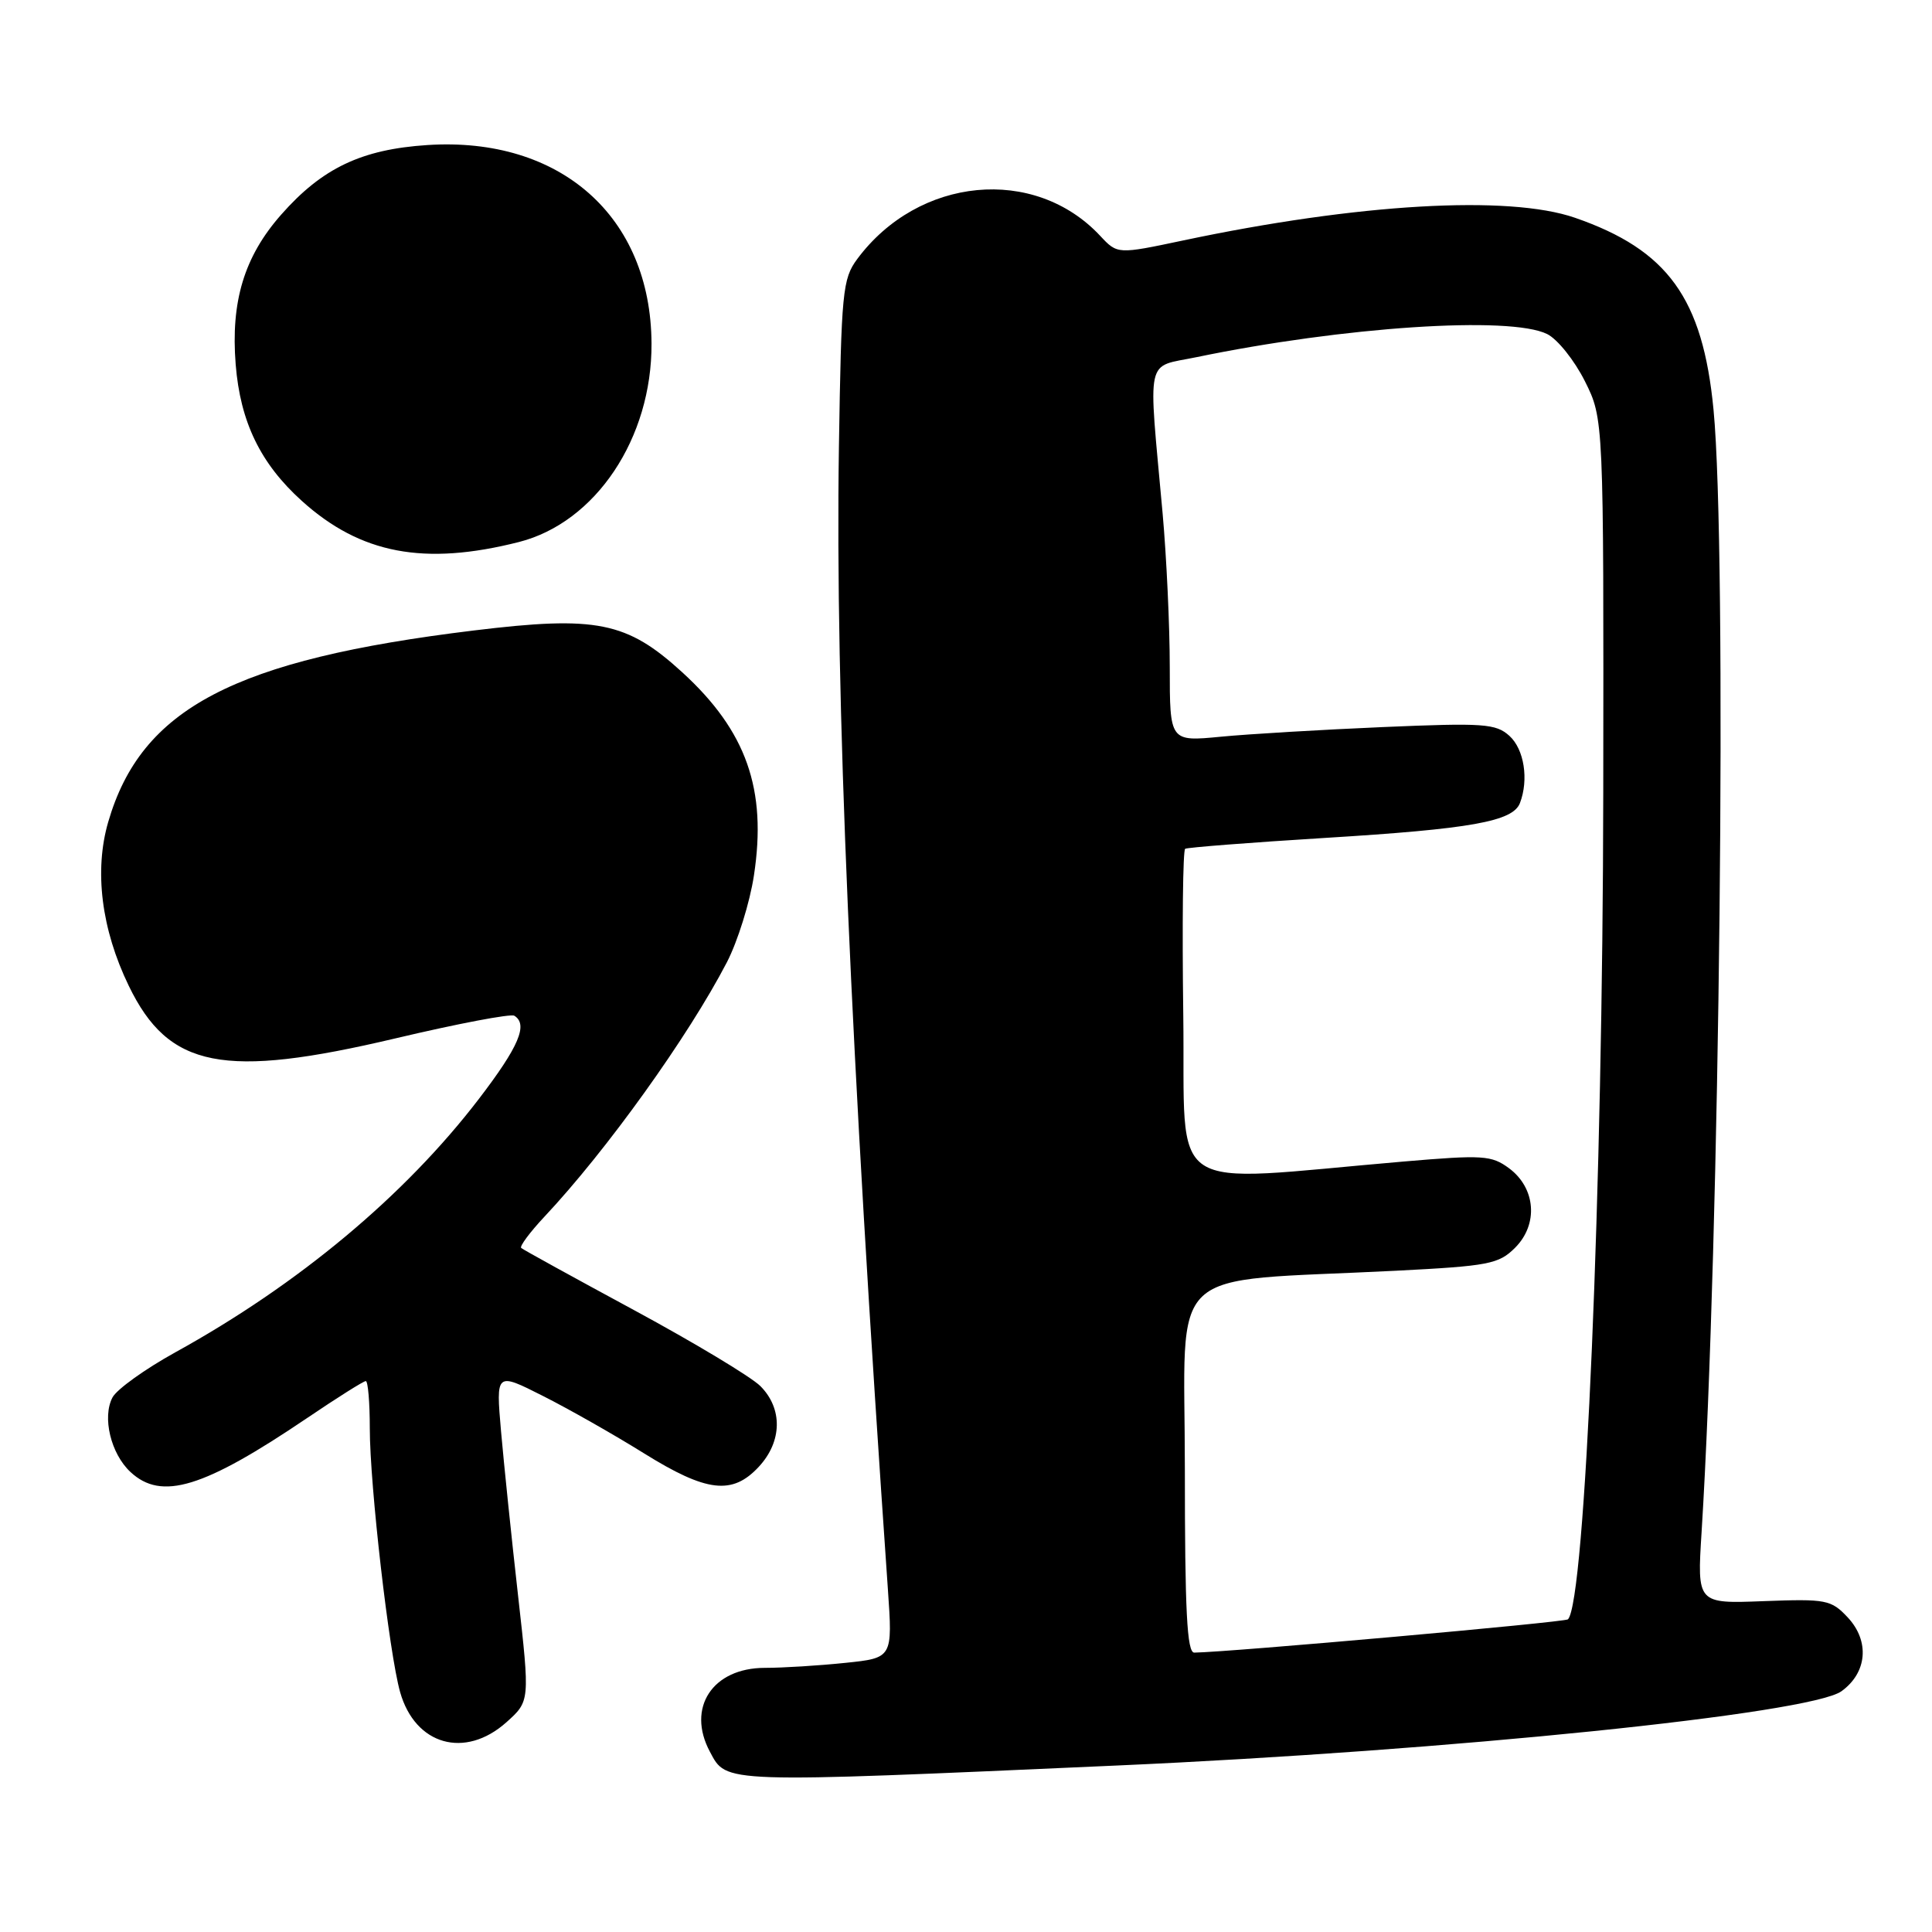 <?xml version="1.0" encoding="UTF-8" standalone="no"?>
<!DOCTYPE svg PUBLIC "-//W3C//DTD SVG 1.1//EN" "http://www.w3.org/Graphics/SVG/1.1/DTD/svg11.dtd" >
<svg xmlns="http://www.w3.org/2000/svg" xmlns:xlink="http://www.w3.org/1999/xlink" version="1.1" viewBox="0 0 256 256">
 <g >
 <path fill="currentColor"
d=" M 148.00 233.94 C 192.08 231.98 239.84 227.08 244.00 224.10 C 247.42 221.64 247.77 217.45 244.83 214.31 C 242.63 211.97 241.99 211.85 233.69 212.16 C 224.87 212.50 224.87 212.50 225.47 203.00 C 227.89 164.23 228.86 72.98 227.05 54.28 C 225.63 39.52 220.99 33.11 208.68 28.85 C 199.88 25.81 179.90 26.97 156.78 31.86 C 148.07 33.70 148.07 33.70 145.78 31.25 C 137.08 21.93 121.71 23.39 113.59 34.32 C 111.64 36.95 111.48 38.66 111.16 59.32 C 110.66 91.94 112.67 138.87 117.65 210.59 C 118.28 219.69 118.28 219.69 111.99 220.34 C 108.53 220.70 103.75 221.00 101.35 221.00 C 94.41 221.00 90.94 226.29 94.07 232.12 C 96.31 236.32 95.36 236.28 148.00 233.94 Z  M 67.10 228.21 C 70.22 225.41 70.22 225.41 68.65 211.46 C 67.78 203.78 66.77 193.97 66.39 189.66 C 65.71 181.82 65.71 181.82 71.94 184.97 C 75.37 186.70 81.38 190.11 85.31 192.56 C 93.63 197.74 97.04 198.14 100.55 194.35 C 103.65 191.01 103.73 186.64 100.75 183.66 C 99.51 182.43 91.97 177.90 84.00 173.59 C 76.03 169.28 69.30 165.58 69.06 165.36 C 68.83 165.14 70.21 163.28 72.13 161.23 C 80.37 152.46 91.21 137.34 96.32 127.50 C 97.74 124.75 99.36 119.58 99.90 116.00 C 101.64 104.60 98.91 96.86 90.40 89.08 C 83.06 82.37 79.04 81.56 62.80 83.54 C 31.02 87.41 18.72 93.85 14.34 108.91 C 12.46 115.37 13.43 123.13 17.06 130.62 C 22.35 141.56 29.59 142.98 52.40 137.59 C 60.59 135.65 67.68 134.30 68.15 134.59 C 70.01 135.74 68.76 138.68 63.44 145.63 C 53.63 158.43 39.55 170.19 23.23 179.19 C 19.23 181.40 15.49 184.08 14.91 185.16 C 13.52 187.77 14.68 192.62 17.28 195.04 C 21.40 198.89 26.96 197.19 40.72 187.88 C 44.68 185.20 48.17 183.00 48.47 183.00 C 48.76 183.00 49.00 185.82 49.00 189.26 C 49.00 196.81 51.56 219.05 53.02 224.22 C 55.01 231.24 61.61 233.11 67.10 228.21 Z  M 68.76 71.82 C 78.94 69.23 86.40 58.06 86.33 45.50 C 86.24 28.68 74.24 18.07 56.62 19.22 C 47.91 19.79 42.69 22.27 37.25 28.45 C 32.36 34.00 30.56 39.95 31.23 48.30 C 31.84 55.91 34.51 61.42 39.98 66.36 C 47.77 73.40 56.22 75.00 68.76 71.82 Z  M 157.00 194.64 C 157.00 167.06 153.92 169.95 184.95 168.38 C 197.28 167.75 198.59 167.50 200.76 165.33 C 203.86 162.23 203.50 157.44 199.97 154.81 C 197.63 153.08 196.52 153.01 185.97 153.91 C 153.84 156.66 157.11 158.84 156.79 134.49 C 156.63 122.56 156.74 112.66 157.04 112.47 C 157.34 112.29 165.66 111.64 175.54 111.03 C 194.95 109.84 200.46 108.85 201.40 106.41 C 202.59 103.30 201.96 99.28 200.01 97.51 C 198.21 95.88 196.61 95.77 183.26 96.34 C 175.14 96.69 165.46 97.26 161.75 97.62 C 155.00 98.27 155.00 98.27 155.00 88.39 C 155.00 82.95 154.57 73.78 154.05 68.00 C 152.13 46.76 151.70 48.75 158.52 47.33 C 178.03 43.29 200.07 41.83 205.00 44.26 C 206.38 44.94 208.62 47.75 210.00 50.50 C 212.50 55.50 212.50 55.50 212.44 105.00 C 212.38 157.45 210.04 212.29 207.76 214.57 C 207.38 214.96 162.98 218.91 158.25 218.98 C 157.28 219.00 157.00 213.47 157.00 194.64 Z "/>
</g>
</svg>